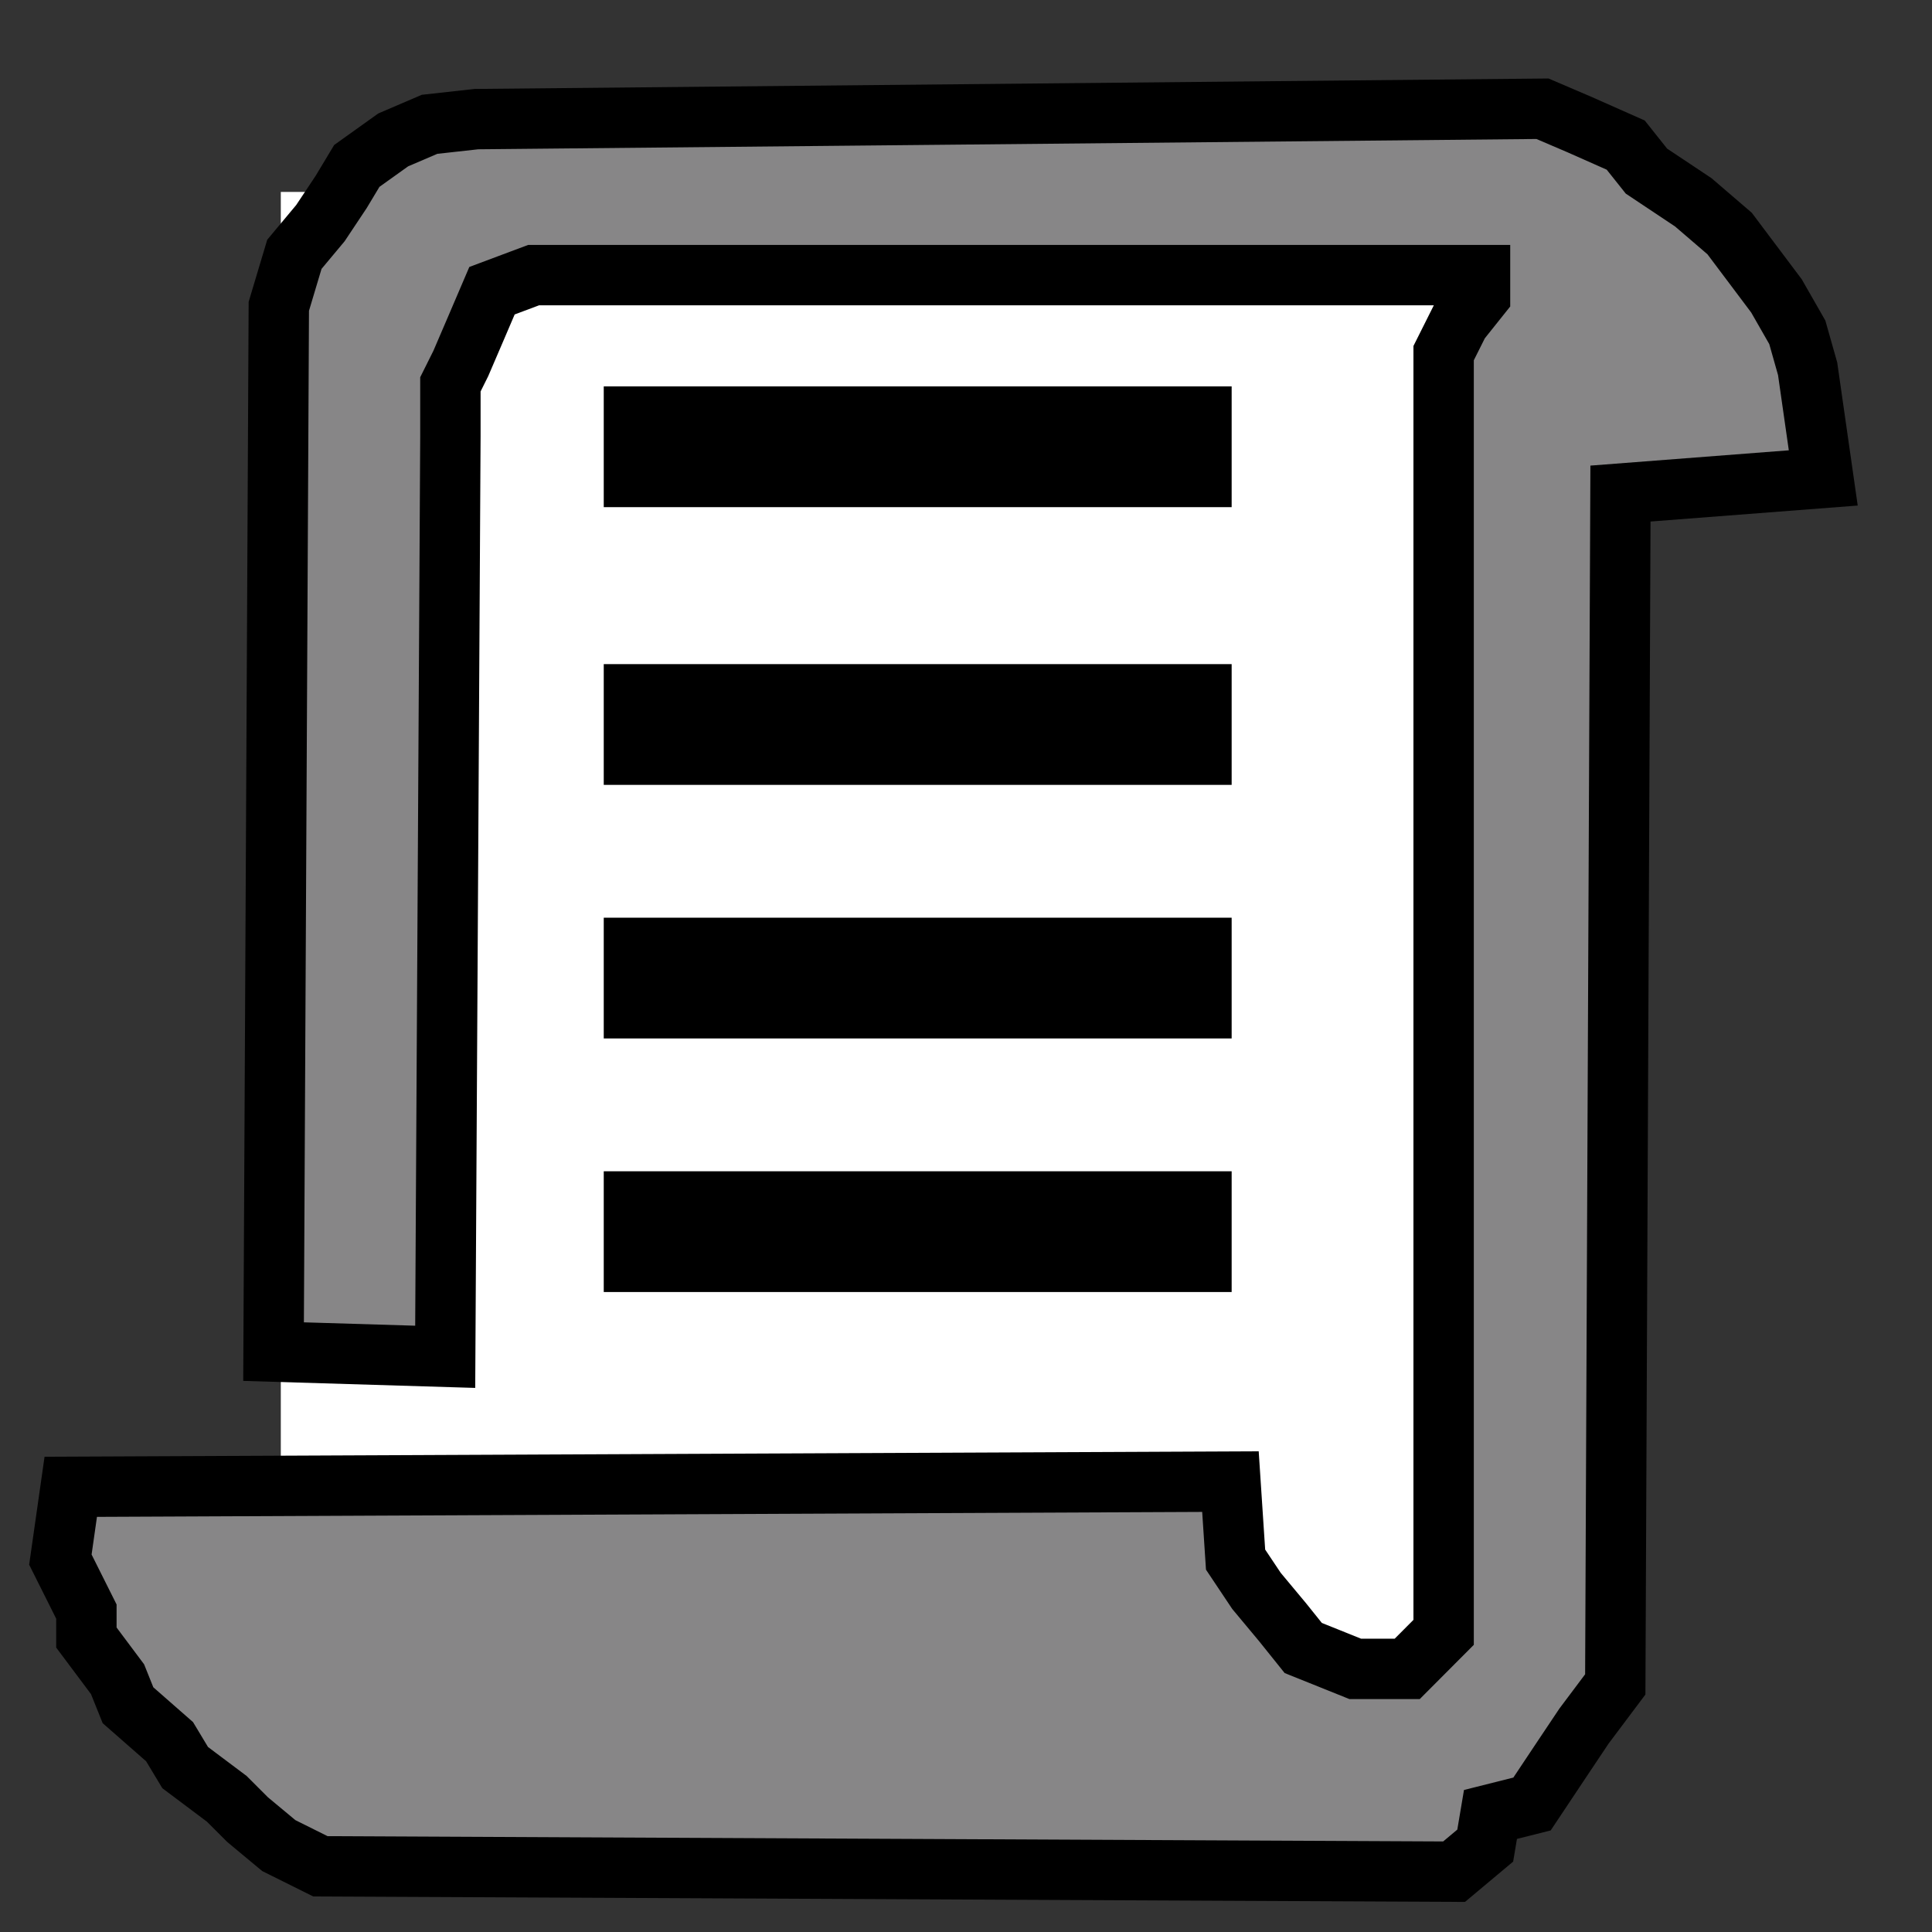 <?xml version="1.0" encoding="utf-8"?>
<!-- Generator: Adobe Illustrator 15.0.0, SVG Export Plug-In . SVG Version: 6.00 Build 0)  -->
<!DOCTYPE svg PUBLIC "-//W3C//DTD SVG 1.1//EN" "http://www.w3.org/Graphics/SVG/1.1/DTD/svg11.dtd">
<svg version="1.1" id="Layer_1" xmlns="http://www.w3.org/2000/svg" xmlns:xlink="http://www.w3.org/1999/xlink" x="0px" y="0px"
	 width="32px" height="32px" viewBox="0 0 32 32" enable-background="new 0 0 32 32" xml:space="preserve">
<rect x="0" y="0" width="32" height="32" fill="#333333" stroke="none"/>
<path fill="none" stroke="#000000" stroke-miterlimit="10" d="M-113,47.2"/>
<rect x="4.651" y="3.179" fill="#FFFFFF" width="20.148" height="25.222"/>
<polygon fill="#878687" stroke="#000000" stroke-miterlimit="10" points="4.618,5.074 4.876,4.212 5.307,3.696 5.651,3.179 
	5.91,2.748 6.513,2.317 7.115,2.059 7.891,1.973 25.548,1.801 26.151,2.059 26.927,2.403 27.27,2.834 28.046,3.351 28.648,3.868 
	29.424,4.901 29.769,5.504 29.94,6.108 30.199,7.916 26.84,8.175 26.754,27.899 26.237,28.588 25.892,29.104 25.375,29.88 
	24.687,30.053 24.6,30.569 24.084,31.001 5.307,30.912 4.618,30.569 4.101,30.139 3.756,29.794 3.067,29.277 2.809,28.848 
	2.12,28.244 1.947,27.813 1.431,27.123 1.431,26.693 1,25.832 1.172,24.626 20.38,24.54 20.465,25.832 20.811,26.35 21.241,26.866 
	21.586,27.296 22.017,27.469 22.447,27.642 23.308,27.642 23.911,27.037 23.911,5.849 24.17,5.332 24.514,4.901 24.514,4.557 
	8.838,4.557 8.149,4.815 7.891,5.418 7.632,6.021 7.46,6.366 7.46,7.227 7.374,22.473 4.531,22.387 "/>
<line fill="none" stroke="#000000" stroke-width="2" stroke-miterlimit="10" x1="10" y1="7.4" x2="20.4" y2="7.4"/>
<line fill="none" stroke="#000000" stroke-width="2" stroke-miterlimit="10" x1="10" y1="12" x2="20.4" y2="12"/>
<line fill="none" stroke="#000000" stroke-width="2" stroke-miterlimit="10" x1="10" y1="16.2" x2="20.4" y2="16.2"/>
<line fill="none" stroke="#000000" stroke-width="2" stroke-miterlimit="10" x1="10" y1="20.4" x2="20.4" y2="20.4"/>
</svg>
